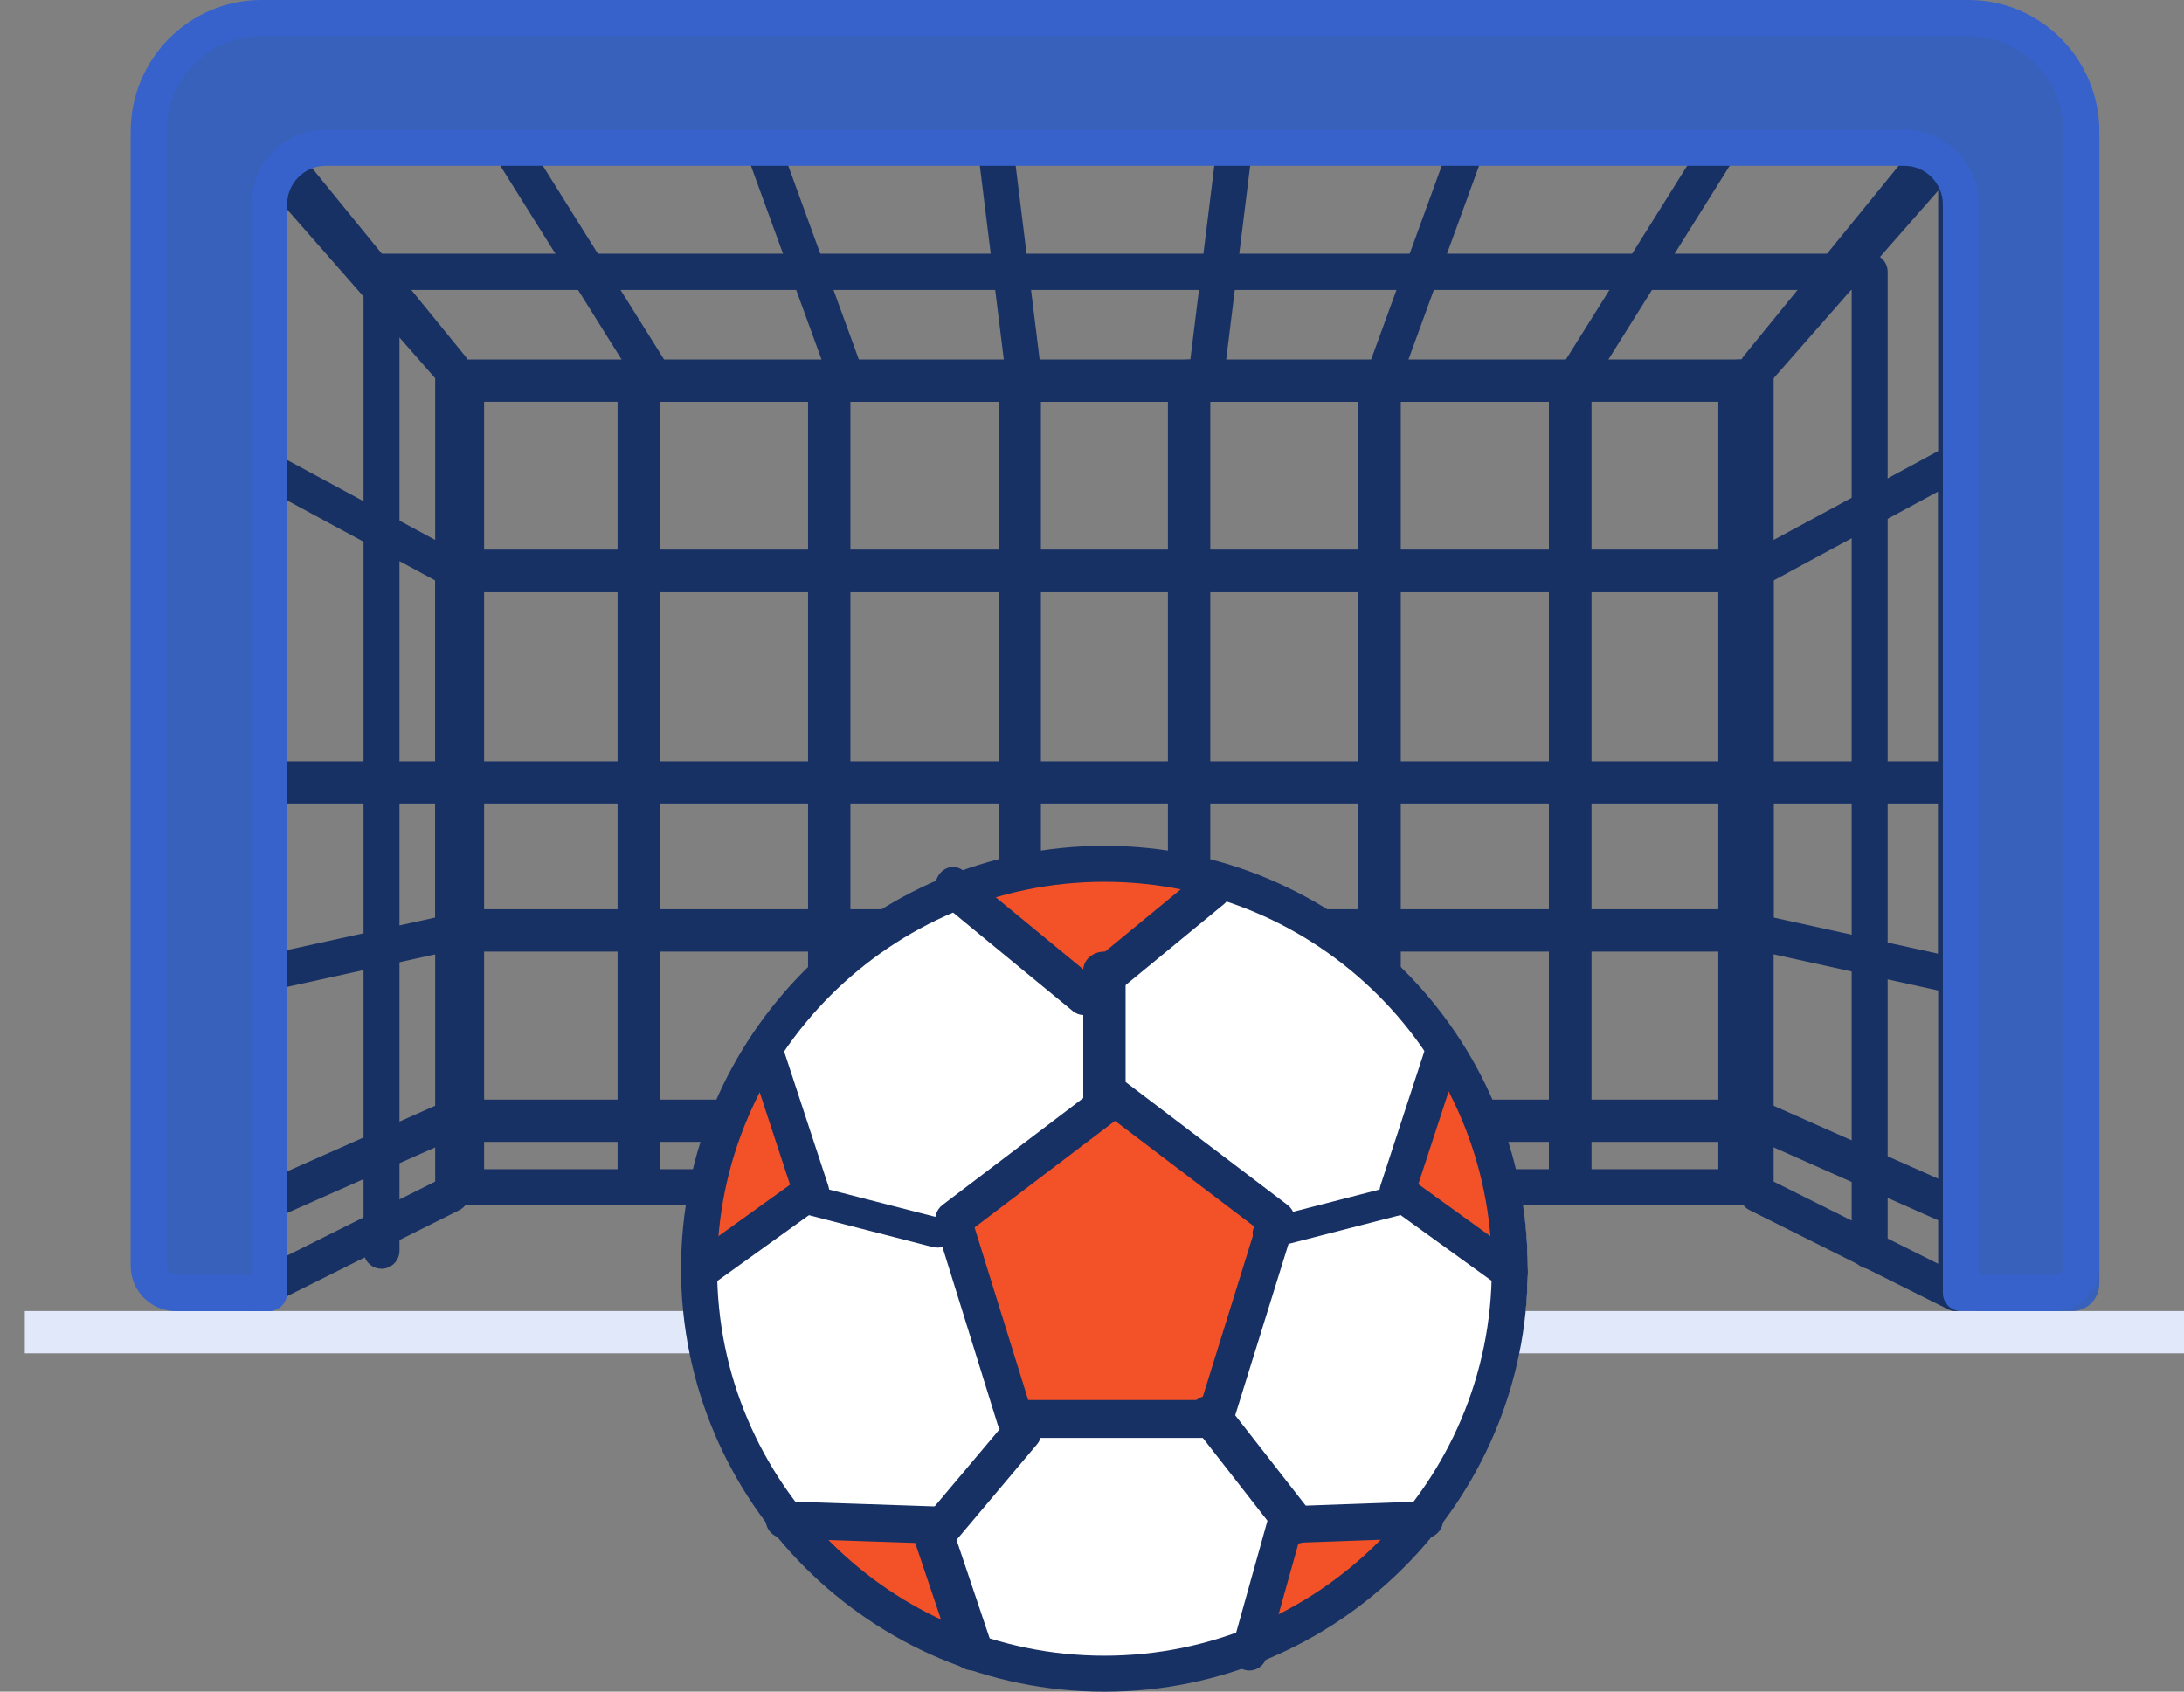 <?xml version="1.0" encoding="UTF-8"?>
<svg width="71px" height="55px" viewBox="0 0 71 55" version="1.1" xmlns="http://www.w3.org/2000/svg" xmlns:xlink="http://www.w3.org/1999/xlink">
    <rect x="0" y="0" width="71" height="55" fill="#808080" stroke="none"/>
    <!-- Generator: Sketch 56.3 (81716) - https://sketch.com -->
    <title>goal-post</title>
    <desc>Created with Sketch.</desc>
    <g id="Page-1" stroke="none" stroke-width="1" fill="none" fill-rule="evenodd">
        <g id="Hey-Digital_Home_Get-My-Free-Proposal_03" transform="translate(-831, -150)" fill-rule="nonzero">
            <g id="Group-3" transform="translate(270, 56)">
                <g id="Group-5" transform="translate(269, 81)">
                    <g id="goal-post" transform="translate(292.807, 13)">
                        <polygon id="Path" fill="#E1E8FA" points="0 42.625 70.193 42.625 70.193 44 0 44"></polygon>
                        <path d="M55.846,39.188 L14.347,39.188 C14.025,39.188 13.763,38.924 13.763,38.6 L13.763,12.275 C13.763,11.951 14.025,11.688 14.347,11.688 L55.846,11.688 C56.168,11.688 56.43,11.951 56.43,12.275 L56.43,38.6 C56.43,38.925 56.169,39.188 55.846,39.188 Z M14.931,38.012 L55.262,38.012 L55.262,12.863 L14.931,12.863 L14.931,38.012 Z" id="Shape" fill="#183165"></path>
                        <path d="M62.756,42.625 C62.677,42.625 62.597,42.606 62.522,42.569 L56.064,39.342 C55.867,39.244 55.742,39.032 55.742,38.799 L55.742,11.971 C55.742,11.825 55.791,11.685 55.88,11.576 L62.339,3.641 C62.491,3.454 62.736,3.388 62.952,3.476 C63.168,3.564 63.312,3.787 63.312,4.037 L63.312,42.026 C63.312,42.231 63.215,42.421 63.055,42.531 C62.964,42.593 62.861,42.625 62.756,42.625 Z M56.853,38.416 L62.201,41.088 L62.201,5.627 L56.853,12.196 L56.853,38.416 Z" id="Shape" fill="#183165"></path>
                        <path d="M55.916,13.062 L14.277,13.062 C14.108,13.062 13.947,12.99 13.836,12.863 L7.027,5.098 C6.876,4.925 6.839,4.679 6.934,4.469 C7.029,4.26 7.238,4.125 7.468,4.125 L62.726,4.125 C62.956,4.125 63.165,4.26 63.26,4.469 C63.354,4.679 63.318,4.925 63.166,5.098 L56.356,12.863 C56.245,12.99 56.085,13.062 55.916,13.062 Z M14.542,11.89 L55.651,11.89 L61.432,5.297 L8.76,5.297 L14.542,11.89 Z" id="Shape" fill="#183165"></path>
                        <path d="M7.437,42.625 C7.333,42.625 7.229,42.593 7.138,42.531 C6.978,42.421 6.882,42.231 6.882,42.026 L6.882,4.036 C6.882,3.787 7.025,3.564 7.241,3.476 C7.458,3.388 7.703,3.454 7.855,3.641 L14.314,11.576 C14.402,11.685 14.452,11.825 14.452,11.971 L14.452,38.799 C14.452,39.032 14.326,39.244 14.13,39.342 L7.671,42.57 C7.596,42.606 7.517,42.625 7.437,42.625 L7.437,42.625 Z M7.993,5.627 L7.993,41.088 L13.34,38.416 L13.34,12.196 L7.993,5.627 Z" id="Shape" fill="#183165"></path>
                        <path d="M50.297,13.062 L20.584,13.062 C20.382,13.062 20.195,12.959 20.088,12.788 L15.229,5.022 C15.116,4.841 15.11,4.614 15.213,4.427 C15.316,4.241 15.512,4.125 15.725,4.125 L55.156,4.125 C55.37,4.125 55.565,4.241 55.669,4.427 C55.772,4.614 55.766,4.841 55.653,5.022 L50.793,12.788 C50.686,12.958 50.499,13.062 50.297,13.062 Z M20.908,11.89 L49.973,11.89 L54.099,5.297 L16.782,5.297 L20.908,11.89 Z" id="Shape" fill="#183165"></path>
                        <path d="M44.087,13.062 L26.794,13.062 C26.557,13.062 26.345,12.911 26.262,12.683 L23.434,4.917 C23.369,4.737 23.393,4.535 23.499,4.377 C23.605,4.219 23.779,4.125 23.966,4.125 L46.916,4.125 C47.102,4.125 47.277,4.219 47.383,4.377 C47.489,4.536 47.513,4.737 47.448,4.917 L44.619,12.683 C44.535,12.911 44.324,13.062 44.087,13.062 L44.087,13.062 Z M27.187,11.89 L43.694,11.89 L46.095,5.297 L24.785,5.297 L27.187,11.89 Z" id="Shape" fill="#183165"></path>
                        <path d="M38.376,13.062 L32.506,13.062 C32.214,13.062 31.968,12.843 31.932,12.549 L30.972,4.784 C30.952,4.617 31.002,4.449 31.112,4.323 C31.222,4.197 31.38,4.125 31.546,4.125 L39.336,4.125 C39.502,4.125 39.659,4.197 39.769,4.323 C39.879,4.449 39.93,4.617 39.909,4.784 L38.949,12.549 C38.913,12.842 38.667,13.062 38.376,13.062 Z M33.016,11.89 L37.865,11.89 L38.68,5.297 L32.201,5.297 L33.016,11.89 Z" id="Shape" fill="#183165"></path>
                        <path d="M19.957,39.188 C19.577,39.188 19.269,38.924 19.269,38.6 L19.269,12.275 C19.269,11.951 19.577,11.688 19.957,11.688 C20.337,11.688 20.645,11.951 20.645,12.275 L20.645,38.6 C20.645,38.925 20.337,39.188 19.957,39.188 Z" id="Path" fill="#183165"></path>
                        <path d="M26.15,39.188 C25.771,39.188 25.462,38.924 25.462,38.6 L25.462,12.275 C25.462,11.951 25.771,11.688 26.15,11.688 C26.53,11.688 26.839,11.951 26.839,12.275 L26.839,38.6 C26.839,38.925 26.531,39.188 26.15,39.188 Z" id="Path" fill="#183165"></path>
                        <path d="M32.344,39.188 C31.964,39.188 31.656,38.924 31.656,38.6 L31.656,12.275 C31.656,11.951 31.964,11.688 32.344,11.688 C32.724,11.688 33.032,11.951 33.032,12.275 L33.032,38.6 C33.032,38.925 32.724,39.188 32.344,39.188 Z" id="Path" fill="#183165"></path>
                        <path d="M37.849,39.188 C37.469,39.188 37.161,38.924 37.161,38.6 L37.161,12.275 C37.161,11.951 37.469,11.688 37.849,11.688 C38.229,11.688 38.538,11.951 38.538,12.275 L38.538,38.6 C38.538,38.925 38.23,39.188 37.849,39.188 Z" id="Path" fill="#183165"></path>
                        <path d="M44.043,39.188 C43.663,39.188 43.355,38.924 43.355,38.6 L43.355,12.275 C43.355,11.951 43.663,11.688 44.043,11.688 C44.423,11.688 44.731,11.951 44.731,12.275 L44.731,38.6 C44.731,38.925 44.423,39.188 44.043,39.188 Z" id="Path" fill="#183165"></path>
                        <path d="M50.236,39.188 C49.857,39.188 49.548,38.924 49.548,38.6 L49.548,12.275 C49.548,11.951 49.857,11.688 50.236,11.688 C50.616,11.688 50.925,11.951 50.925,12.275 L50.925,38.6 C50.925,38.925 50.617,39.188 50.236,39.188 Z" id="Path" fill="#183165"></path>
                        <path d="M50.236,39.188 C49.857,39.188 49.548,38.924 49.548,38.6 L49.548,12.275 C49.548,11.951 49.857,11.688 50.236,11.688 C50.616,11.688 50.925,11.951 50.925,12.275 L50.925,38.6 C50.925,38.925 50.617,39.188 50.236,39.188 Z" id="Path" fill="#183165"></path>
                        <path d="M55.742,39.188 C55.362,39.188 55.054,38.924 55.054,38.6 L55.054,12.275 C55.054,11.951 55.362,11.688 55.742,11.688 C56.122,11.688 56.43,11.951 56.43,12.275 L56.43,38.6 C56.43,38.925 56.122,39.188 55.742,39.188 Z" id="Path" fill="#183165"></path>
                        <path d="M55.846,19.25 L14.347,19.25 C14.025,19.25 13.763,18.942 13.763,18.562 C13.763,18.183 14.025,17.875 14.347,17.875 L55.846,17.875 C56.168,17.875 56.43,18.183 56.43,18.562 C56.43,18.942 56.168,19.25 55.846,19.25 Z" id="Path" fill="#183165"></path>
                        <path d="M55.846,19.25 L14.347,19.25 C14.025,19.25 13.763,18.942 13.763,18.562 C13.763,18.183 14.025,17.875 14.347,17.875 L55.846,17.875 C56.168,17.875 56.43,18.183 56.43,18.562 C56.43,18.942 56.168,19.25 55.846,19.25 Z" id="Path" fill="#183165"></path>
                        <path d="M55.846,26.125 L14.347,26.125 C14.025,26.125 13.763,25.817 13.763,25.438 C13.763,25.058 14.025,24.75 14.347,24.75 L55.846,24.75 C56.168,24.75 56.43,25.058 56.43,25.438 C56.43,25.817 56.168,26.125 55.846,26.125 Z" id="Path" fill="#183165"></path>
                        <path d="M55.846,30.938 L14.347,30.938 C14.025,30.938 13.763,30.63 13.763,30.25 C13.763,29.87 14.025,29.562 14.347,29.562 L55.846,29.562 C56.168,29.562 56.43,29.87 56.43,30.25 C56.43,30.63 56.168,30.938 55.846,30.938 Z" id="Path" fill="#183165"></path>
                        <path d="M55.846,37.125 L14.347,37.125 C14.025,37.125 13.763,36.817 13.763,36.438 C13.763,36.058 14.025,35.75 14.347,35.75 L55.846,35.75 C56.168,35.75 56.43,36.058 56.43,36.438 C56.43,36.817 56.168,37.125 55.846,37.125 Z" id="Path" fill="#183165"></path>
                        <path d="M7.437,32.312 C7.311,32.312 7.187,32.267 7.087,32.181 C6.957,32.07 6.882,31.903 6.882,31.727 L6.882,15.023 C6.882,14.819 6.982,14.63 7.148,14.523 C7.313,14.417 7.518,14.409 7.691,14.502 L14.149,17.991 C14.335,18.091 14.452,18.292 14.452,18.512 L14.452,30.308 C14.452,30.585 14.267,30.825 14.009,30.881 L7.551,32.3 C7.513,32.309 7.475,32.312 7.437,32.312 Z M7.993,15.981 L7.993,31.006 L13.34,29.832 L13.34,18.87 L7.993,15.981 Z" id="Shape" fill="#183165"></path>
                        <path d="M7.437,39.875 C7.215,39.875 7.006,39.723 6.92,39.474 C6.808,39.149 6.949,38.784 7.235,38.657 L13.694,35.793 C13.979,35.667 14.302,35.827 14.413,36.151 C14.525,36.476 14.384,36.841 14.098,36.968 L7.639,39.831 C7.573,39.861 7.505,39.875 7.437,39.875 Z" id="Path" fill="#183165"></path>
                        <path d="M13.896,26.125 L7.437,26.125 C7.131,26.125 6.882,25.817 6.882,25.438 C6.882,25.058 7.131,24.75 7.437,24.75 L13.896,24.75 C14.203,24.75 14.452,25.058 14.452,25.438 C14.452,25.817 14.203,26.125 13.896,26.125 Z" id="Path" fill="#183165"></path>
                        <path d="M62.756,32.312 C62.718,32.312 62.681,32.308 62.643,32.3 L56.184,30.881 C55.927,30.825 55.742,30.585 55.742,30.308 L55.742,18.512 C55.742,18.292 55.858,18.091 56.044,17.991 L62.503,14.502 C62.675,14.409 62.881,14.417 63.046,14.523 C63.211,14.63 63.312,14.819 63.312,15.023 L63.312,31.727 C63.312,31.903 63.236,32.07 63.107,32.181 C63.007,32.267 62.883,32.312 62.756,32.312 Z M56.853,29.832 L62.2,31.006 L62.2,15.981 L56.853,18.87 L56.853,29.832 Z" id="Shape" fill="#183165"></path>
                        <path d="M62.756,39.875 C62.689,39.875 62.62,39.861 62.554,39.831 L56.095,36.968 C55.809,36.841 55.668,36.476 55.78,36.151 C55.892,35.827 56.215,35.666 56.5,35.794 L62.958,38.657 C63.244,38.784 63.385,39.149 63.273,39.474 C63.188,39.723 62.978,39.875 62.756,39.875 Z" id="Path" fill="#183165"></path>
                        <path d="M62.756,26.125 L56.297,26.125 C55.991,26.125 55.742,25.817 55.742,25.438 C55.742,25.058 55.991,24.75 56.297,24.75 L62.756,24.75 C63.063,24.75 63.312,25.058 63.312,25.438 C63.312,25.817 63.063,26.125 62.756,26.125 Z" id="Path" fill="#183165"></path>
                        <path d="M59.974,41.25 C59.651,41.25 59.389,40.987 59.389,40.662 L59.389,9.426 L12.18,9.426 L12.18,40.662 C12.18,40.987 11.918,41.25 11.596,41.25 C11.273,41.25 11.011,40.987 11.011,40.662 L11.011,8.838 C11.011,8.513 11.273,8.25 11.596,8.25 L59.974,8.25 C60.297,8.25 60.559,8.513 60.559,8.838 L60.559,40.662 C60.559,40.987 60.297,41.25 59.974,41.25 Z" id="Path" fill="#183165"></path>
                        <path d="M4.129,4.421 L4.129,41.734 C4.129,42.226 4.523,42.625 5.01,42.625 L8.079,42.625 L8.079,6.822 C8.079,5.79 8.906,4.955 9.926,4.955 L61.644,4.955 C62.664,4.955 63.49,5.79 63.49,6.822 L63.49,42.625 L66.56,42.625 C67.046,42.625 67.441,42.226 67.441,41.734 L67.441,4.421 C67.441,2.359 65.787,0.688 63.747,0.688 L7.822,0.688 C5.782,0.688 4.129,2.359 4.129,4.421 Z" id="Path" fill="#3761BA"></path>
                        <path d="M65.983,42.625 L62.937,42.625 C62.615,42.625 62.354,42.362 62.354,42.038 L62.354,6.65 C62.354,5.956 61.794,5.391 61.105,5.391 L9.777,5.391 C9.088,5.391 8.527,5.956 8.527,6.65 L8.527,42.038 C8.527,42.362 8.266,42.625 7.944,42.625 L4.898,42.625 C4.095,42.625 3.441,41.967 3.441,41.158 L3.441,4.277 C3.441,1.919 5.347,0 7.689,0 L63.193,0 C65.535,0 67.441,1.919 67.441,4.277 L67.441,41.158 C67.441,41.967 66.787,42.625 65.983,42.625 L65.983,42.625 Z M63.52,41.451 L65.983,41.451 C66.144,41.451 66.275,41.319 66.275,41.158 L66.275,4.277 C66.275,2.566 64.892,1.174 63.193,1.174 L7.689,1.174 C5.989,1.174 4.607,2.566 4.607,4.277 L4.607,41.158 C4.607,41.319 4.738,41.451 4.898,41.451 L7.361,41.451 L7.361,6.65 C7.361,5.309 8.445,4.218 9.777,4.218 L61.105,4.218 C62.437,4.218 63.521,5.309 63.521,6.65 L63.521,41.451 L63.52,41.451 Z" id="Shape" fill="#3762CC"></path>
                        <ellipse id="Oval" fill="#FFFFFF" cx="35.441" cy="41.25" rx="13.419" ry="13.062"></ellipse>
                        <path d="M22.022,41.25 L26.15,38.707 L24.49,34.375 C22.931,36.336 22.021,38.697 22.021,41.239 C22.021,41.242 22.022,41.246 22.022,41.25 Z" id="Path" fill="#F35229"></path>
                        <path d="M30.968,28.96 L35.097,32.312 L39.226,28.96 C37.932,28.46 36.543,28.188 35.097,28.188 C33.651,28.188 32.261,28.46 30.968,28.96 Z" id="Path" fill="#F35229"></path>
                        <path d="M29.031,48.996 L24.086,48.812 C25.671,50.98 27.811,52.665 30.279,53.625 L29.031,48.996 Z" id="Path" fill="#F35229"></path>
                        <path d="M39.914,53.625 C42.383,52.665 44.523,50.98 46.107,48.812 L41.162,48.996 L39.914,53.625 Z" id="Path" fill="#F35229"></path>
                        <path d="M44.043,38.705 L48.172,41.25 C48.172,41.25 48.172,41.25 48.172,41.25 C48.179,38.702 47.267,36.335 45.701,34.375 L44.043,38.705 Z" id="Path" fill="#F35229"></path>
                        <polygon id="Path" fill="#F35229" points="35.785 35.75 30.279 39.689 32.382 46.062 39.187 46.062 41.29 39.689"></polygon>
                        <path d="M38.691,46.75 L32.19,46.75 C31.935,46.75 31.708,46.578 31.629,46.324 L29.62,39.863 C29.541,39.609 29.628,39.33 29.835,39.174 L35.094,35.18 C35.301,35.023 35.581,35.023 35.788,35.18 L41.047,39.174 C41.254,39.33 41.34,39.609 41.261,39.863 L39.252,46.324 C39.173,46.578 38.946,46.75 38.691,46.75 Z M32.619,45.517 L38.262,45.517 L40.007,39.908 L35.441,36.441 L30.875,39.908 L32.619,45.517 Z" id="Shape" fill="#183165"></path>
                        <path d="M35.097,55 C27.507,55 21.333,48.832 21.333,41.25 C21.333,33.668 27.507,27.5 35.097,27.5 C42.686,27.5 48.86,33.668 48.86,41.25 C48.86,48.832 42.686,55 35.097,55 Z M35.097,28.67 C28.153,28.67 22.505,34.314 22.505,41.25 C22.505,48.186 28.153,53.83 35.097,53.83 C42.04,53.83 47.689,48.186 47.689,41.25 C47.689,34.314 42.04,28.67 35.097,28.67 Z" id="Shape" fill="#183165"></path>
                        <path d="M48.281,41.938 C48.163,41.938 48.045,41.902 47.942,41.828 L44.281,39.184 C44.079,39.038 43.994,38.778 44.071,38.542 L45.528,34.085 C45.627,33.783 45.954,33.618 46.257,33.716 C46.561,33.814 46.727,34.138 46.629,34.44 L45.301,38.5 L48.622,40.898 C48.88,41.084 48.937,41.444 48.75,41.701 C48.636,41.856 48.46,41.938 48.281,41.938 L48.281,41.938 Z" id="Path" fill="#183165"></path>
                        <path d="M40.517,40.562 C40.263,40.562 40.026,40.434 39.943,40.232 C39.841,39.981 40.014,39.712 40.33,39.63 L44.63,38.523 C44.947,38.442 45.286,38.579 45.39,38.83 C45.493,39.081 45.319,39.35 45.003,39.432 L40.703,40.539 C40.641,40.555 40.578,40.562 40.517,40.562 Z" id="Path" fill="#183165"></path>
                        <path d="M39.809,54.312 C39.755,54.312 39.701,54.305 39.648,54.289 C39.338,54.198 39.16,53.867 39.248,53.55 L40.406,49.408 C40.476,49.159 40.694,48.985 40.946,48.976 L45.504,48.813 C45.825,48.808 46.096,49.059 46.107,49.389 C46.118,49.719 45.867,49.995 45.545,50.007 L41.41,50.155 L40.369,53.88 C40.295,54.142 40.062,54.312 39.809,54.312 L39.809,54.312 Z" id="Path" fill="#183165"></path>
                        <path d="M41.317,50.188 C41.112,50.188 40.909,50.099 40.78,49.934 L37.974,46.338 C37.76,46.066 37.828,45.685 38.125,45.489 C38.421,45.293 38.835,45.355 39.048,45.629 L41.854,49.224 C42.067,49.497 41.999,49.877 41.703,50.073 C41.586,50.15 41.451,50.188 41.317,50.188 Z" id="Path" fill="#183165"></path>
                        <path d="M29.653,50.188 C29.646,50.188 29.638,50.188 29.631,50.187 L29.424,50.18 C29.411,50.18 29.193,50.172 24.691,50.021 C24.345,50.009 24.074,49.73 24.086,49.396 C24.099,49.062 24.386,48.796 24.735,48.813 C29.471,48.972 29.473,48.973 29.479,48.973 L29.675,48.979 C30.021,48.991 30.291,49.271 30.279,49.604 C30.267,49.931 29.989,50.188 29.653,50.188 L29.653,50.188 Z" id="Path" fill="#183165"></path>
                        <path d="M30.839,54.312 C30.552,54.312 30.287,54.151 30.204,53.904 L28.929,50.114 C28.873,49.948 28.909,49.77 29.027,49.63 L31.833,46.298 C32.046,46.045 32.46,45.987 32.756,46.168 C33.053,46.35 33.121,46.702 32.908,46.955 L30.289,50.066 L31.476,53.593 C31.577,53.893 31.373,54.205 31.022,54.291 C30.961,54.305 30.9,54.312 30.839,54.312 L30.839,54.312 Z" id="Path" fill="#183165"></path>
                        <path d="M21.919,41.938 C21.738,41.938 21.56,41.855 21.445,41.699 C21.255,41.44 21.313,41.078 21.574,40.89 L24.876,38.517 L23.539,34.446 C23.439,34.141 23.607,33.815 23.914,33.716 C24.222,33.618 24.552,33.783 24.652,34.087 L26.122,38.559 C26.2,38.798 26.114,39.059 25.909,39.207 L22.263,41.827 C22.159,41.902 22.039,41.938 21.919,41.938 L21.919,41.938 Z" id="Path" fill="#183165"></path>
                        <path d="M29.68,40.562 C29.619,40.562 29.557,40.555 29.495,40.539 L25.19,39.432 C24.875,39.351 24.702,39.082 24.803,38.831 C24.905,38.58 25.243,38.442 25.558,38.523 L29.864,39.63 C30.179,39.711 30.352,39.98 30.25,40.231 C30.168,40.434 29.933,40.562 29.68,40.562 Z" id="Path" fill="#183165"></path>
                        <path d="M34.413,33 C34.292,33 34.172,32.958 34.069,32.873 L29.832,29.386 C29.571,29.171 29.513,28.757 29.703,28.46 C29.893,28.164 30.259,28.099 30.52,28.314 L34.413,31.518 L38.297,28.322 C38.558,28.107 38.924,28.172 39.114,28.468 C39.304,28.764 39.246,29.179 38.985,29.394 L34.757,32.873 C34.654,32.958 34.534,33 34.413,33 L34.413,33 Z" id="Path" fill="#183165"></path>
                        <path d="M35.097,36.438 C34.717,36.438 34.409,36.167 34.409,35.835 L34.409,31.54 C34.409,31.208 34.717,30.938 35.097,30.938 C35.477,30.938 35.785,31.208 35.785,31.54 L35.785,35.835 C35.785,36.168 35.477,36.438 35.097,36.438 Z" id="Path" fill="#183165"></path>
                    </g>
                </g>
            </g>
        </g>
    </g>
</svg>
